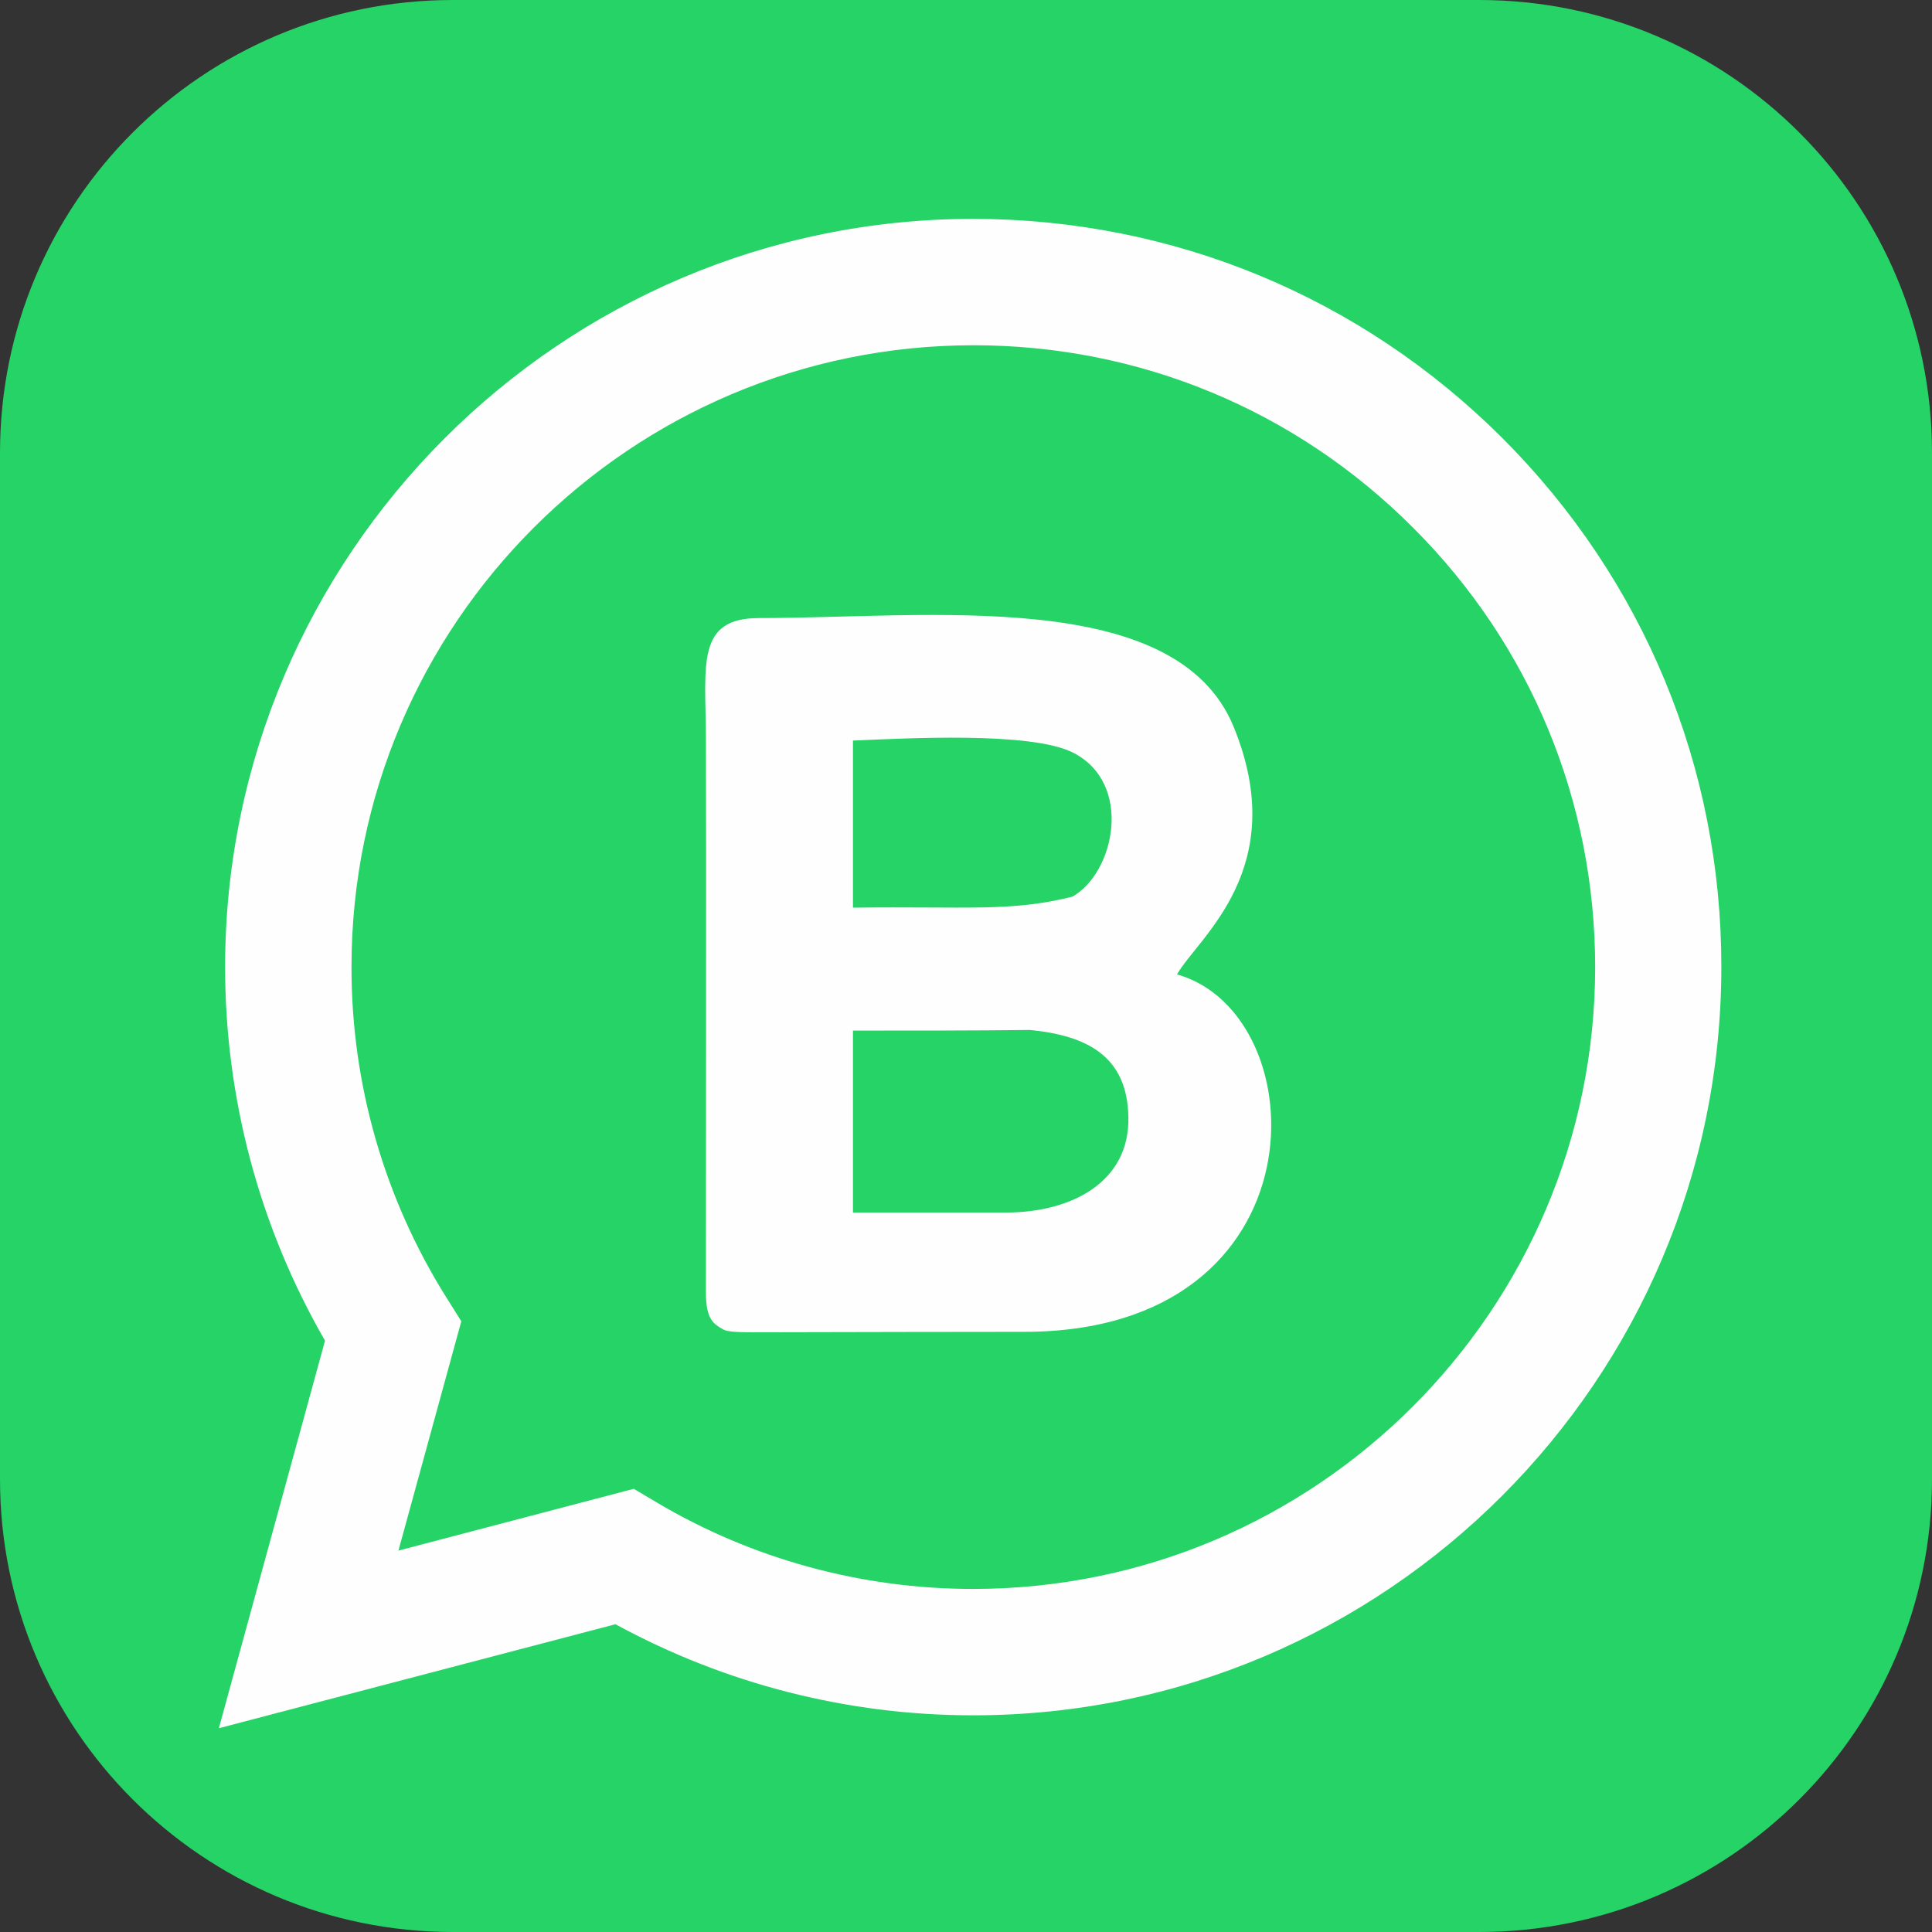 <svg width="256" height="256" viewBox="0 0 256 256" fill="none" xmlns="http://www.w3.org/2000/svg">
<rect x="0" y="0" width="256" height="256" fill="#333333" stroke="none"/>
<g clip-path="url(#clip0_313_46)">
<path d="M196 0H60C26.863 0 0 26.863 0 60V196C0 229.137 26.863 256 60 256H196C229.137 256 256 229.137 256 196V60C256 26.863 229.137 0 196 0Z" fill="#25D366"/>
<path fill-rule="evenodd" clip-rule="evenodd" d="M199.1 58.073C180.355 39.357 155.476 29.029 128.971 29C74.335 29 29.856 73.479 29.827 128.116C29.827 145.576 34.392 162.609 43.066 177.645L29 229L81.553 215.22C96.082 223.142 112.366 227.292 128.914 227.288H128.971C183.608 227.288 228.058 182.837 228.087 128.173C228.116 101.696 217.816 76.817 199.1 58.073ZM95.733 176.104C96.418 176.532 97.844 176.532 101.154 176.532C115.106 176.504 127.145 176.475 135.705 176.475C175.705 176.475 174.649 134.364 155.961 129.114C158.7 124.264 171.168 115.134 163.465 96.304C155.819 77.673 123.009 81.896 100.555 81.896C92.252 81.896 93.479 88.058 93.536 97.588C93.593 112.709 93.536 153.622 93.536 171.311C93.536 174.877 94.621 175.448 95.733 176.104ZM113.023 160.669H133.365C142.01 160.641 149.713 156.618 149.514 148.001C149.371 139.899 143.979 137.217 136.475 136.475C129.342 136.561 121.183 136.561 113.023 136.561V160.669ZM113.023 120.27C128.087 120.07 133.879 120.869 142.096 118.815C147.745 115.619 150.198 103.722 142.124 99.699C136.504 96.903 119.927 97.844 113.023 98.13V120.27ZM128.971 210.541H128.914C114.136 210.541 99.642 206.575 87.003 199.071L83.979 197.274L52.795 205.462L61.126 175.077L59.157 171.939C50.913 158.81 46.551 143.618 46.575 128.116C46.575 82.695 83.551 45.748 129 45.748C150.997 45.748 171.682 54.335 187.231 69.913C202.809 85.462 211.368 106.175 211.368 128.173C211.339 173.593 174.364 210.541 128.971 210.541Z" fill="#FEFEFE"/>
</g>
<defs>
<clipPath id="clip0_313_46">
<rect width="256" height="256" fill="white"/>
</clipPath>
</defs>
</svg>
